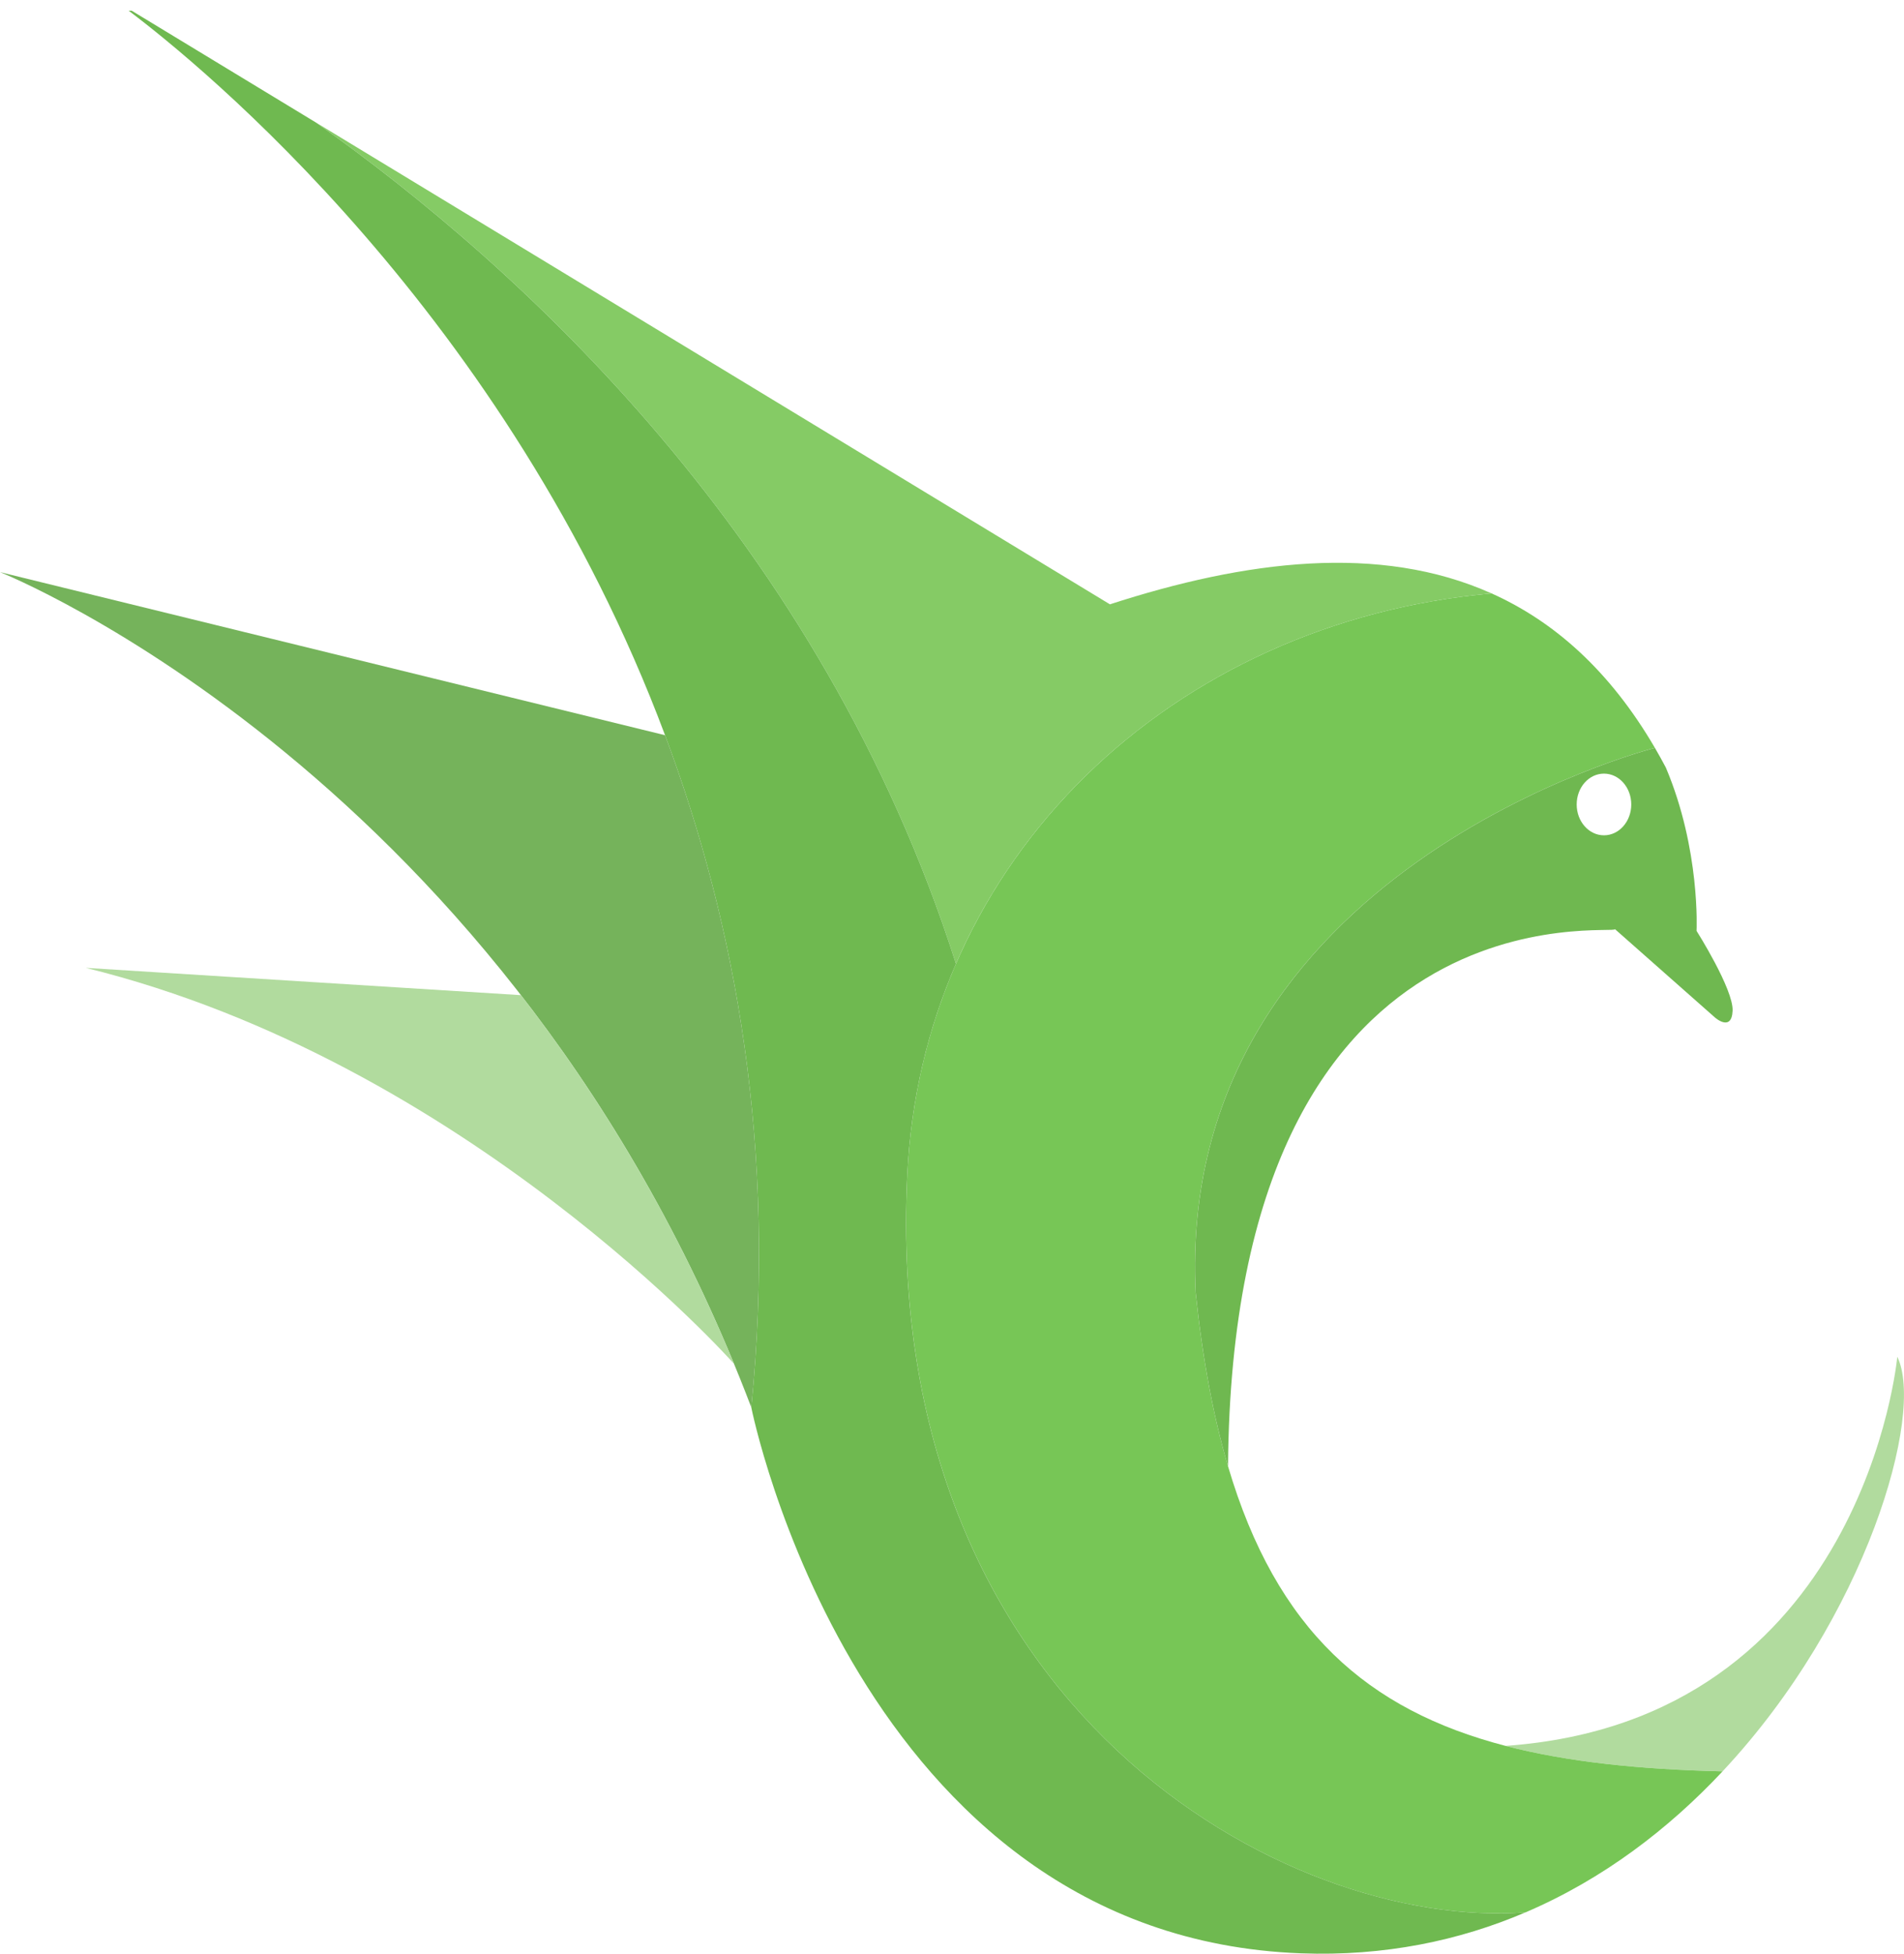 <?xml version="1.0" encoding="UTF-8"?>
<!DOCTYPE svg PUBLIC "-//W3C//DTD SVG 1.1//EN" "http://www.w3.org/Graphics/SVG/1.1/DTD/svg11.dtd">
<!-- Creator: CorelDRAW 2018 (64-Bit) -->
<svg xmlns="http://www.w3.org/2000/svg" xml:space="preserve" width="38.992mm" height="40mm" version="1.1" style="shape-rendering:geometricPrecision; text-rendering:geometricPrecision; image-rendering:optimizeQuality; fill-rule:evenodd; clip-rule:evenodd"
viewBox="0 0 804.45 825.26"
 xmlns:xlink="http://www.w3.org/1999/xlink">
 <defs>
  <style type="text/css">
   <![CDATA[
    .fil0 {fill:none}
    .fil3 {fill:#6FB850}
    .fil5 {fill:#6FB950}
    .fil6 {fill:#75B35B}
    .fil2 {fill:#77C656}
    .fil4 {fill:#85CB65}
    .fil1 {fill:#B1DB9E}
   ]]>
  </style>
 </defs>
 <g id="图层_x0020_1">
  <g id="_2103794656992">
   <path class="fil0" d="M682.23 392.37l42.41 37.47c0,0 7,6.18 7.41,-2.88 0.41,-9.06 -15.23,-33.76 -15.23,-33.76 0,0 1.71,-34.29 -12.97,-68.96 -52.62,-99.51 -143.13,-98.71 -234.89,-68.96l-420.78 -255.27c0,0 307.14,212.45 269.26,594.52 0,0 44.47,223.58 232.21,230.57 187.74,6.99 271.74,-211.63 251.97,-251.98 0,0 -14,153.65 -165.52,164.36"/>
   <path class="fil0" d="M310.13 576.1c0,0 -113.33,-127.74 -273.9,-167.26l183.88 11.53"/>
   <path class="fil0" d="M281 310.56l-281 -68.89c0,0 215.75,85.64 317.44,352.85"/>
   <path class="fil0" d="M630.22 250.67c-134.28,11.96 -240.46,111.32 -246.91,245.86 -10.77,224.92 160.08,318.96 261.25,311.26"/>
   <path class="fil0" d="M699.22 315.91c0,0 -202.65,51.32 -194.04,230.03 16.94,162.74 88.36,199.05 222.62,202.3"/>
   <path class="fil0" d="M682.23 392.37c4.98,3.62 -164.04,-25.07 -163.39,232.81"/>
   <path class="fil0" d="M48.17 0c0,0 265.58,124.25 355.73,407.12"/>
   <ellipse class="fil0" cx="677.69" cy="339.81" rx="11.53" ry="13.03"/>
   <path class="fil1" d="M801.62 573.11c0,0 -14,153.65 -165.52,164.36 26.46,6.88 56.97,9.93 91.69,10.77 60.91,-65.03 85.52,-151.26 73.83,-175.13z"/>
   <path class="fil2" d="M383.31 496.53c-10.77,224.92 160.08,318.96 261.25,311.26 32.79,-14.02 60.53,-35.31 83.23,-59.55 -34.72,-0.84 -65.23,-3.89 -91.69,-10.77 -58.21,-15.13 -96.79,-48.77 -117.26,-118.13 -6.21,-21.03 -10.75,-45.34 -13.67,-73.41 -8.61,-178.71 194.04,-230.03 194.04,-230.03 -19.06,-32.64 -42.57,-53.39 -69,-65.24 -134.28,11.96 -240.46,111.32 -246.91,245.86z"/>
   <path class="fil3" d="M682.3 392.44l-0.07 -0.07c0.03,0.02 0.06,0.05 0.07,0.07zm16.92 -76.53c0,0 -202.65,51.32 -194.04,230.03 2.92,28.07 7.46,52.38 13.67,73.41 1.89,-249.98 166.18,-223.73 163.45,-226.91l42.33 37.4c0,0 7,6.18 7.41,-2.88 0.41,-9.06 -15.23,-33.76 -15.23,-33.76 0,0 1.71,-34.29 -12.97,-68.96 -1.51,-2.86 -3.05,-5.63 -4.62,-8.32zm-21.53 36.93c-6.37,0 -11.53,-5.83 -11.53,-13.03 0,-7.2 5.16,-13.03 11.53,-13.03 6.37,0 11.53,5.83 11.53,13.03 0,7.2 -5.16,13.03 -11.53,13.03z"/>
   <path class="fil4" d="M468.95 255.27l-335.55 -203.57c85.8,60.6 213.37,176.16 270.5,355.42 38,-87.49 124,-147.33 226.31,-156.45 -47.35,-21.24 -104.07,-13.94 -161.26,4.6z"/>
   <path class="fil5" d="M54.37 4.53c29.84,22.48 159.96,128.08 226.62,306.03 30.07,80.26 47.22,175.24 36.44,283.96 0,0 44.47,223.58 232.21,230.57 35.31,1.31 66.94,-5.35 94.91,-17.31 -101.17,7.7 -272.03,-86.34 -261.25,-311.26 1.53,-32.03 8.72,-62.07 20.6,-89.41 -57.13,-179.25 -184.71,-294.81 -270.5,-355.41l-77.75 -47.17 -1.28 0z"/>
   <path class="fil6" d="M281 310.56l-281 -68.89c0,0 215.75,85.64 317.44,352.85 10.78,-108.71 -6.38,-203.7 -36.44,-283.96z"/>
   <path class="fil1" d="M220.11 420.36l-183.88 -11.53c160.57,39.52 273.9,167.26 273.9,167.26 -25.46,-61.66 -56.95,-113.14 -90.02,-155.74z"/>
  </g>
 </g>
</svg>
